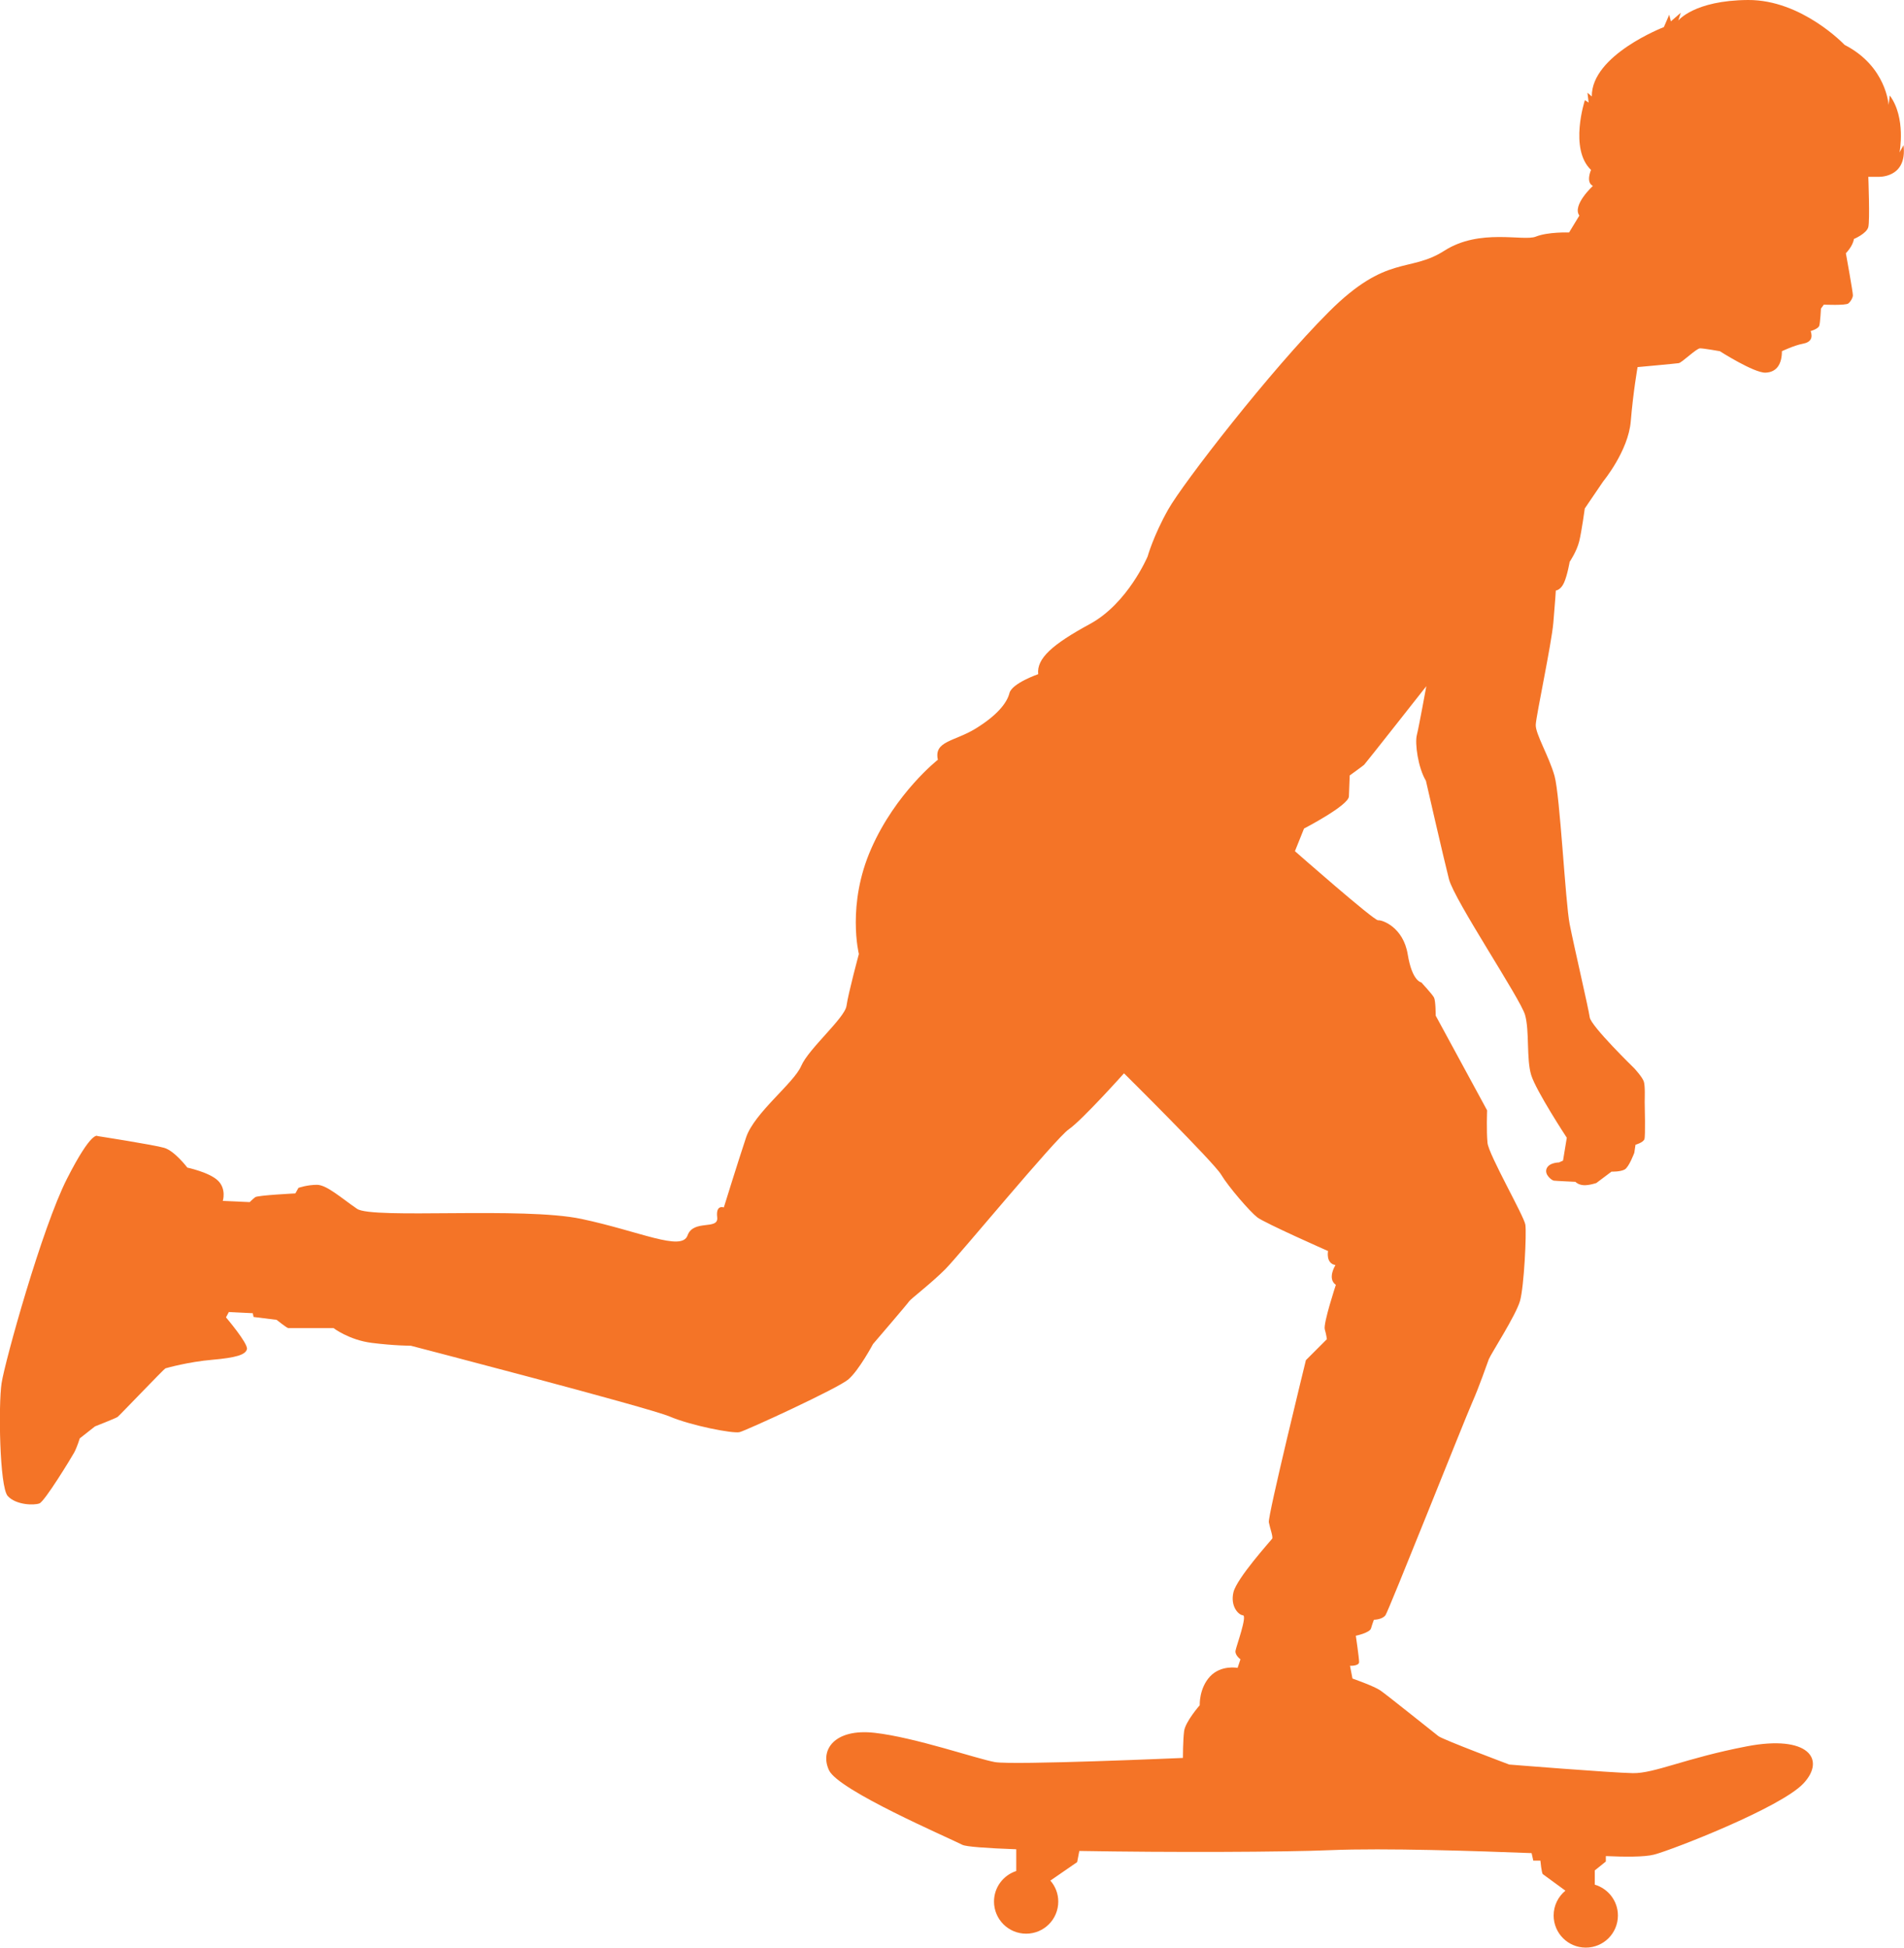 <?xml version="1.0" encoding="UTF-8"?>
<svg id="Layer_2" xmlns="http://www.w3.org/2000/svg" viewBox="0 0 192.6 197.03">
  <g id="Layer_1-2" data-name="Layer_1">
    <path fill="#f47427" d="M192.56,14.67l-.41.75s.68-3.51-.99-5.76l-.12.96s-.21-3.91-4.45-6.08C186.59,4.54,182.26-.04,176.81,0c-5.45.04-7.04,2.08-7.04,2.08l.25-.79-1,.87-.17-.67-.54,1.25s-7.35,2.83-7.29,7.02l-.44-.38.12,1-.38-.25s-1.62,4.93.62,7.06c0,0-.56,1.25.19,1.62,0,0-2.12,1.94-1.37,3l-1.04,1.71s-2.12-.08-3.37.42c-1.25.5-5.66-.87-9.24,1.42s-5.79.29-11.7,6.2c-5.91,5.91-14.74,17.32-16.24,19.98s-2.08,4.75-2.08,4.75c0,0-2,4.75-5.83,6.83-3.83,2.08-5.41,3.5-5.24,5.08,0,0-2.66.92-2.91,1.92-.25,1-1.25,2.25-3.41,3.58-2.16,1.33-4.25,1.25-3.83,3.16,0,0-4.25,3.33-6.74,8.99-2.5,5.66-1.25,10.66-1.25,10.66,0,0-1.08,4-1.25,5.24s-3.83,4.33-4.58,6.08c-.75,1.75-4.75,4.75-5.58,7.24s-2.25,7.08-2.25,7.08c0,0-.83-.33-.67,1s-2.41.17-3,1.83-4.83-.42-10.74-1.67c-5.91-1.25-21.13.04-22.69-1.02-1.56-1.06-3.06-2.43-4.06-2.43s-1.87.31-1.87.31l-.31.56s-3.81.19-4.06.38c-.25.19-.56.5-.56.5l-2.72-.12s.38-1.22-.5-2.06c-.87-.84-3.09-1.31-3.09-1.31,0,0-1.28-1.69-2.34-2-1.06-.31-6.74-1.19-6.74-1.19,0,0-.56-.66-3.09,4.31-2.53,4.96-6.29,18.52-6.62,20.69s-.21,10.49.62,11.41c.83.92,2.66.96,3.21.75.54-.21,3.2-4.58,3.5-5.12s.58-1.46.58-1.46l1.54-1.21s2.12-.83,2.29-.96c.17-.12,4.7-4.87,4.83-4.91.12-.04,2.37-.67,4.75-.87,2.37-.21,3.37-.5,3.5-1.08.12-.58-2.12-3.21-2.12-3.21l.29-.54,2.42.12.08.38,2.33.29s1.04.83,1.17.83h4.58s1.58,1.21,3.87,1.5c2.29.29,3.96.29,3.96.29,0,0,24.02,6.24,26.18,7.16,2.17.92,6.41,1.75,7.08,1.58.67-.17,9.91-4.41,10.99-5.33,1.08-.92,2.5-3.58,2.5-3.58,0,0,3.5-4.08,3.66-4.33.17-.25,2.25-1.83,3.66-3.25s11.16-13.24,12.49-14.15,5.58-5.66,5.58-5.66c0,0,9.07,8.99,9.82,10.24.75,1.25,2.91,3.75,3.66,4.33.75.58,7.16,3.41,7.16,3.41,0,0-.25,1.25.75,1.42,0,0-.87,1.37.04,2,0,0-1.29,3.91-1.12,4.5s.21,1,.21,1l-2.12,2.12s-3.87,15.78-3.75,16.4.46,1.5.33,1.67c-.12.17-3.58,4-3.91,5.41-.33,1.42.5,2.29.96,2.33.46.04-.67,3.12-.75,3.58-.08.46.5.87.5.87l-.29.87s-1.66-.33-2.79.87c-1.12,1.21-1.04,2.91-1.04,2.91,0,0-1.46,1.67-1.58,2.62-.12.96-.12,2.71-.12,2.71,0,0-17.19.75-19.02.42s-8.08-2.5-12.16-2.96c-4.08-.46-5.58,1.75-4.62,3.79.96,2.04,12.03,6.79,13.49,7.54.37.19,2.44.34,5.45.45v2.2c-1.3.42-2.25,1.64-2.25,3.09,0,1.79,1.45,3.25,3.25,3.25s3.25-1.45,3.25-3.25c0-.81-.3-1.55-.8-2.12l2.71-1.87.22-1.13c9.09.16,20.81.12,25.42-.08,5.47-.23,14.85.09,20.33.3l.17.76h.72s.12,1.28.25,1.37c.09.07,1.46,1.07,2.28,1.67-.73.6-1.19,1.5-1.19,2.51,0,1.79,1.45,3.25,3.25,3.25s3.25-1.45,3.25-3.25c0-1.48-.99-2.72-2.34-3.12v-1.44l1.12-.9v-.55c1.82.08,3.88.11,4.88-.15,1.79-.46,12.82-4.75,15.11-7.2s.5-4.95-5.74-3.75-9.32,2.75-11.53,2.71c-2.21-.04-12.49-.87-12.49-.87,0,0-6.66-2.5-7.16-2.87-.5-.38-5.2-4.16-5.87-4.62s-2.83-1.21-2.83-1.21l-.25-1.29s.92.04.92-.38-.33-2.66-.33-2.66c0,0,1.41-.29,1.54-.75s.29-.87.29-.87c0,0,.83,0,1.17-.46.33-.46,7.95-19.65,8.74-21.44.79-1.79,1.5-3.91,1.71-4.45.21-.54,2.75-4.45,3.16-5.91s.67-6.83.54-7.7-3.71-7.08-3.83-8.28-.04-3.29-.04-3.29l-5.2-9.58s0-1.5-.17-1.83-1.29-1.54-1.29-1.54c0,0-.92-.08-1.37-2.83s-2.58-3.5-3-3.45c-.42.04-8.41-6.99-8.41-6.99l.92-2.29s4.5-2.33,4.54-3.25c.04-.92.08-2.12.08-2.12,0,0,1.33-.96,1.46-1.08s6.29-7.95,6.29-7.95c0,0-.75,4.12-.96,4.95-.21.83.12,3.29.92,4.62,0,0,1.79,7.83,2.33,9.95.54,2.12,7.24,12.11,7.7,13.74s.12,4.45.62,6.08c.5,1.62,3.6,6.34,3.6,6.34l-.38,2.31-.41.19s-1,0-1.25.62c-.25.62.53,1.19.72,1.22.19.03,2.19.12,2.19.12,0,0,.28.31.84.34.56.03,1.28-.22,1.28-.22l1.53-1.15s.9.03,1.34-.22c.44-.25.97-1.69.97-1.69l.12-.81s.78-.22.9-.56c.12-.34.03-3.4.03-3.75s.06-1.62-.09-2.09c-.16-.47-.97-1.34-.97-1.34,0,0-4.37-4.25-4.5-5.15-.12-.9-1.59-7.18-2.03-9.43-.44-2.25-.97-12.99-1.53-14.99s-1.94-4.25-1.9-5.18,1.59-8.15,1.78-10.33c.19-2.19.25-3.25.25-3.25,0,0,.5-.03.84-.81s.56-2.09.56-2.09c0,0,.72-1.06.97-2.09s.56-3.31.56-3.31l1.87-2.75s2.53-3.06,2.78-6.06.69-5.49.69-5.49c0,0,3.83-.35,4.16-.4s1.79-1.5,2.16-1.5,2,.29,2,.29c0,0,3.46,2.21,4.62,2.17,1.17-.04,1.66-.92,1.66-2.17,0,0,1.27-.6,2.1-.75.83-.15,1.04-.6.81-1.29,0,0,.77-.21.87-.54.1-.33.17-1.73.17-1.73l.29-.4s2.21.1,2.48-.12c.27-.23.44-.56.46-.81s-.71-4.27-.71-4.27c0,0,.71-.71.81-1.44,0,0,1.29-.54,1.46-1.21s0-5.08,0-5.08h.97s3,.19,2.59-3.21Z"/>
  </g>
</svg>